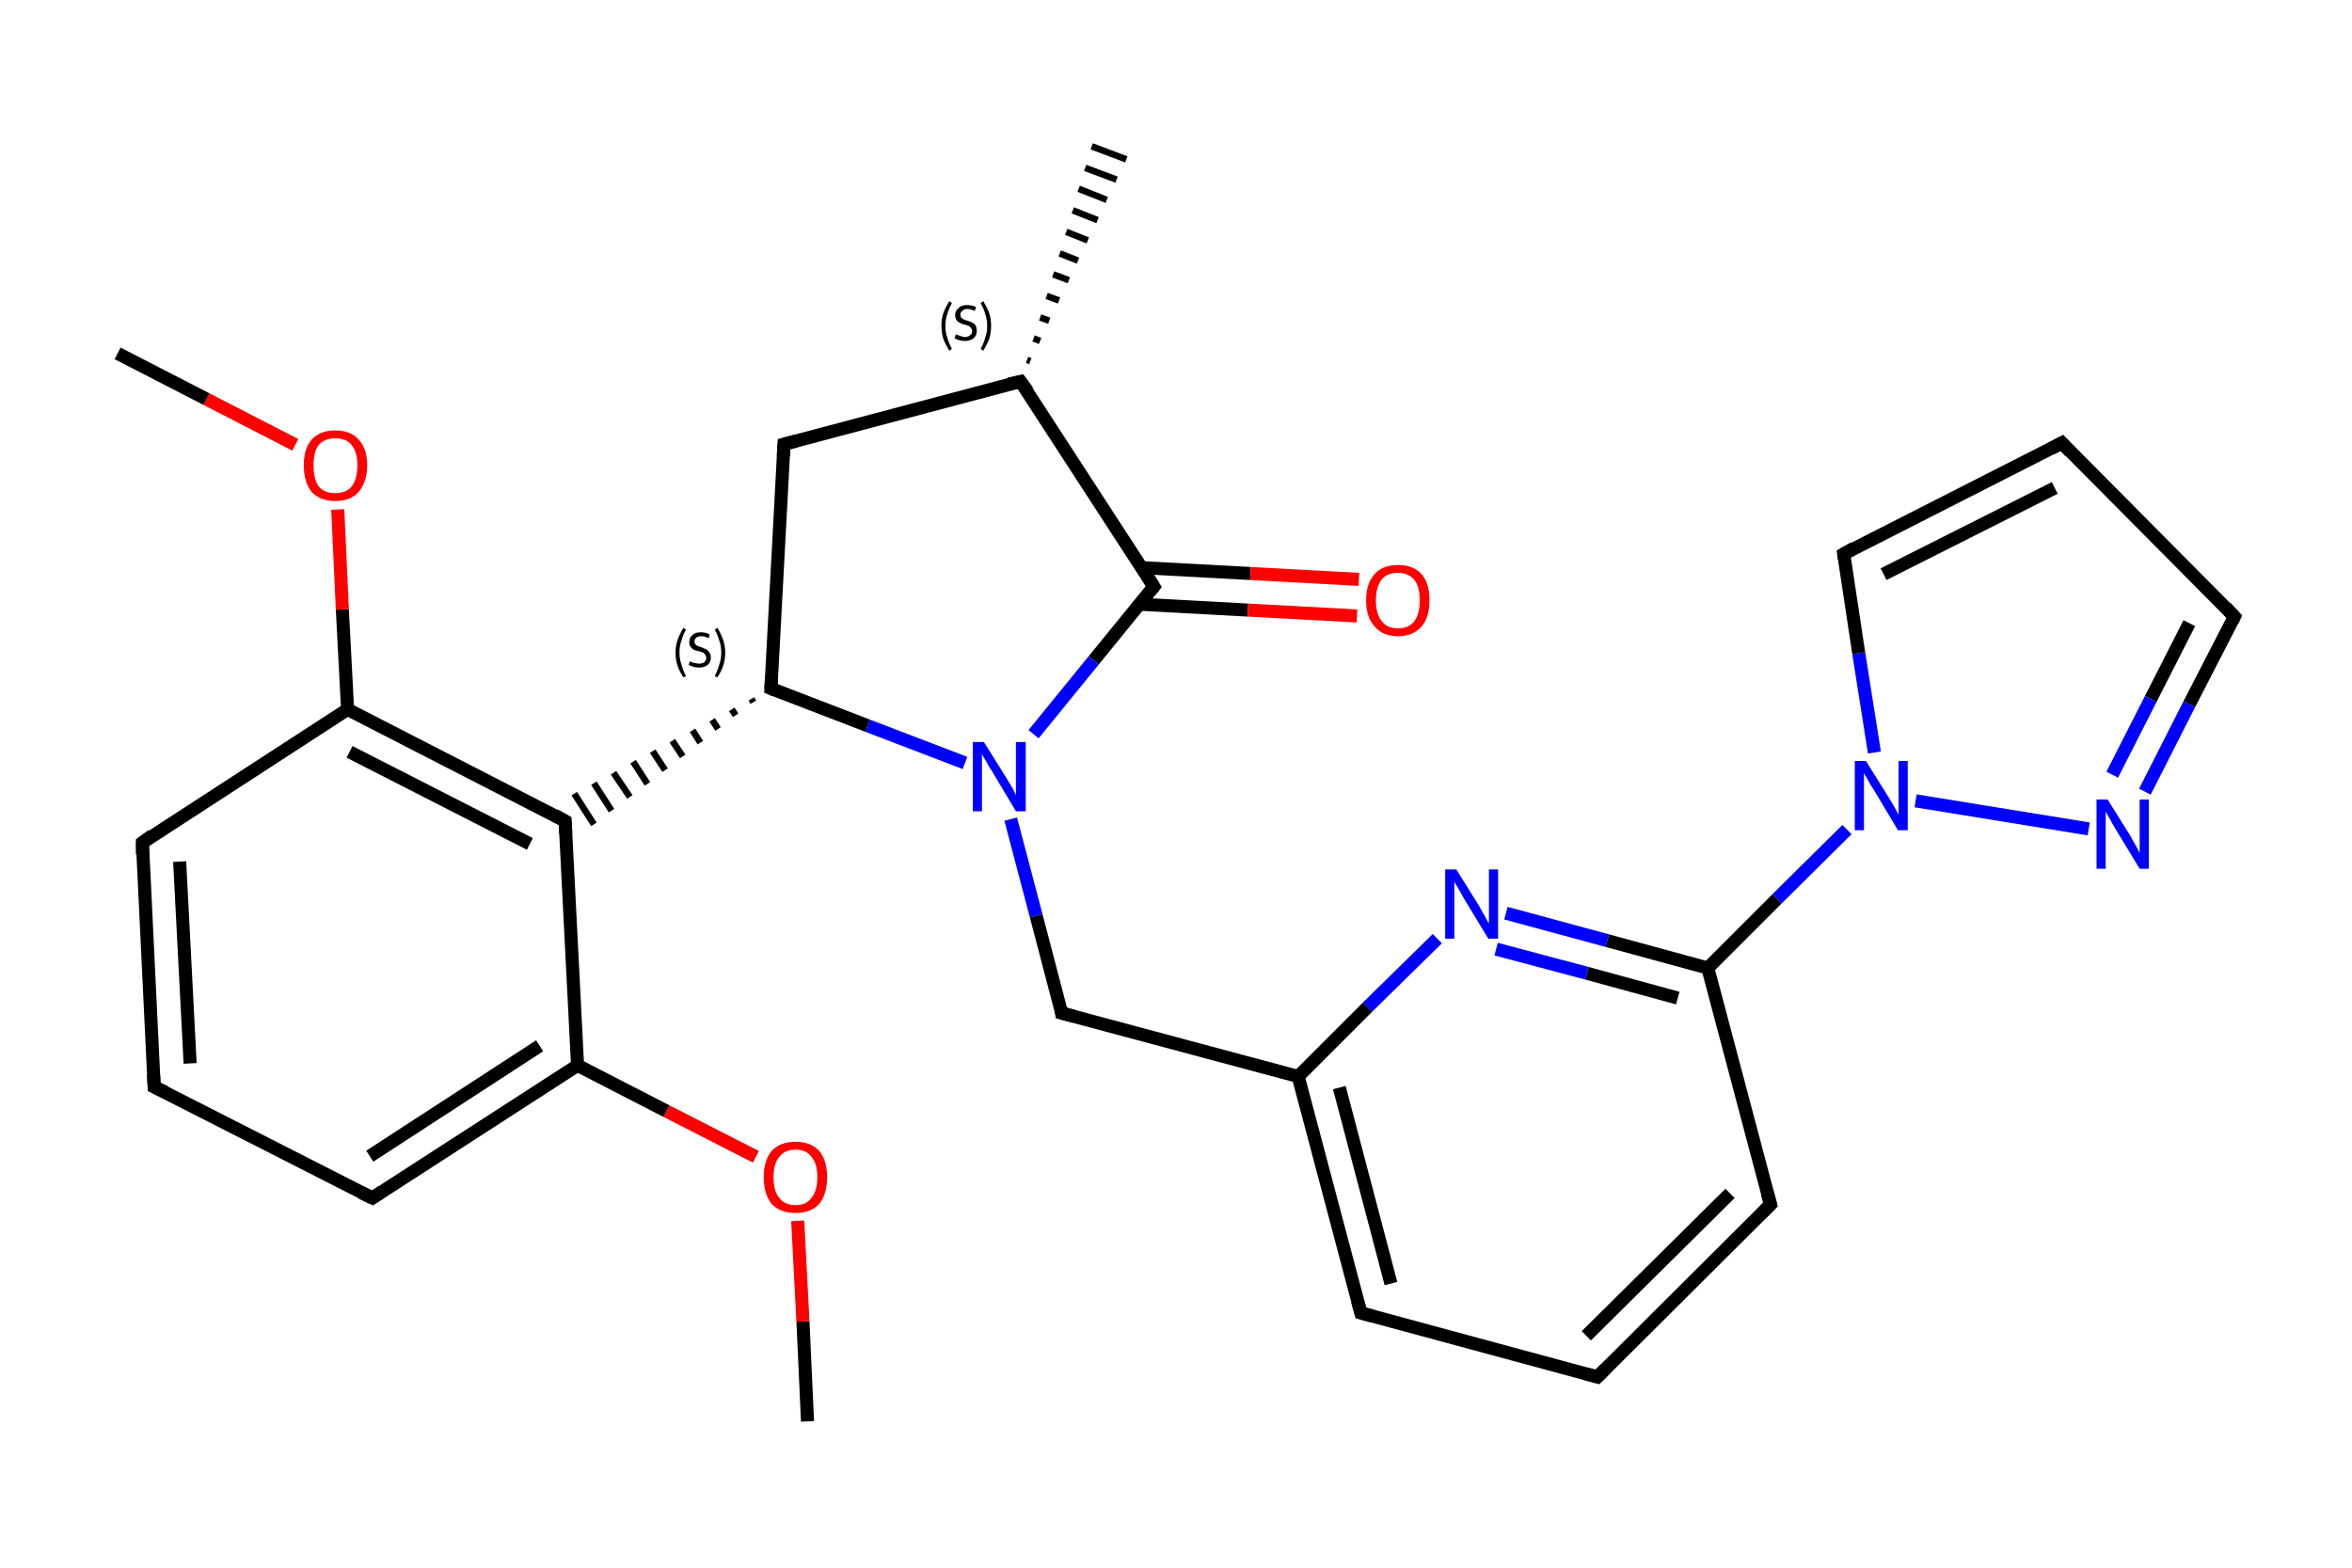 <?xml version='1.0' encoding='iso-8859-1'?>
<svg version='1.1' baseProfile='full'
              xmlns='http://www.w3.org/2000/svg'
                      xmlns:rdkit='http://www.rdkit.org/xml'
                      xmlns:xlink='http://www.w3.org/1999/xlink'
                  xml:space='preserve'
width='360px' height='240px' viewBox='0 0 360 240'>
<!-- END OF HEADER -->
<rect style='opacity:1.0;fill:#FFFFFF;stroke:none' width='360.0' height='240.0' x='0.0' y='0.0'> </rect>
<path class='bond-0 atom-0 atom-1' d='M 123.6,217.6 L 122.9,202.3' style='fill:none;fill-rule:evenodd;stroke:#000000;stroke-width:2.0px;stroke-linecap:butt;stroke-linejoin:miter;stroke-opacity:1' />
<path class='bond-0 atom-0 atom-1' d='M 122.9,202.3 L 122.1,186.9' style='fill:none;fill-rule:evenodd;stroke:#FF0000;stroke-width:2.0px;stroke-linecap:butt;stroke-linejoin:miter;stroke-opacity:1' />
<path class='bond-1 atom-1 atom-2' d='M 115.7,177.1 L 102.0,170.1' style='fill:none;fill-rule:evenodd;stroke:#FF0000;stroke-width:2.0px;stroke-linecap:butt;stroke-linejoin:miter;stroke-opacity:1' />
<path class='bond-1 atom-1 atom-2' d='M 102.0,170.1 L 88.4,163.1' style='fill:none;fill-rule:evenodd;stroke:#000000;stroke-width:2.0px;stroke-linecap:butt;stroke-linejoin:miter;stroke-opacity:1' />
<path class='bond-2 atom-2 atom-3' d='M 88.4,163.1 L 57.0,183.4' style='fill:none;fill-rule:evenodd;stroke:#000000;stroke-width:2.0px;stroke-linecap:butt;stroke-linejoin:miter;stroke-opacity:1' />
<path class='bond-2 atom-2 atom-3' d='M 82.6,160.1 L 56.6,177.0' style='fill:none;fill-rule:evenodd;stroke:#000000;stroke-width:2.0px;stroke-linecap:butt;stroke-linejoin:miter;stroke-opacity:1' />
<path class='bond-3 atom-3 atom-4' d='M 57.0,183.4 L 23.6,166.4' style='fill:none;fill-rule:evenodd;stroke:#000000;stroke-width:2.0px;stroke-linecap:butt;stroke-linejoin:miter;stroke-opacity:1' />
<path class='bond-4 atom-4 atom-5' d='M 23.6,166.4 L 21.8,129.0' style='fill:none;fill-rule:evenodd;stroke:#000000;stroke-width:2.0px;stroke-linecap:butt;stroke-linejoin:miter;stroke-opacity:1' />
<path class='bond-4 atom-4 atom-5' d='M 29.1,162.8 L 27.5,131.9' style='fill:none;fill-rule:evenodd;stroke:#000000;stroke-width:2.0px;stroke-linecap:butt;stroke-linejoin:miter;stroke-opacity:1' />
<path class='bond-5 atom-5 atom-6' d='M 21.8,129.0 L 53.2,108.6' style='fill:none;fill-rule:evenodd;stroke:#000000;stroke-width:2.0px;stroke-linecap:butt;stroke-linejoin:miter;stroke-opacity:1' />
<path class='bond-6 atom-6 atom-7' d='M 53.2,108.6 L 52.4,93.3' style='fill:none;fill-rule:evenodd;stroke:#000000;stroke-width:2.0px;stroke-linecap:butt;stroke-linejoin:miter;stroke-opacity:1' />
<path class='bond-6 atom-6 atom-7' d='M 52.4,93.3 L 51.7,78.0' style='fill:none;fill-rule:evenodd;stroke:#FF0000;stroke-width:2.0px;stroke-linecap:butt;stroke-linejoin:miter;stroke-opacity:1' />
<path class='bond-7 atom-7 atom-8' d='M 45.2,68.1 L 31.6,61.1' style='fill:none;fill-rule:evenodd;stroke:#FF0000;stroke-width:2.0px;stroke-linecap:butt;stroke-linejoin:miter;stroke-opacity:1' />
<path class='bond-7 atom-7 atom-8' d='M 31.6,61.1 L 18.0,54.1' style='fill:none;fill-rule:evenodd;stroke:#000000;stroke-width:2.0px;stroke-linecap:butt;stroke-linejoin:miter;stroke-opacity:1' />
<path class='bond-8 atom-6 atom-9' d='M 53.2,108.6 L 86.5,125.7' style='fill:none;fill-rule:evenodd;stroke:#000000;stroke-width:2.0px;stroke-linecap:butt;stroke-linejoin:miter;stroke-opacity:1' />
<path class='bond-8 atom-6 atom-9' d='M 53.5,115.1 L 81.1,129.2' style='fill:none;fill-rule:evenodd;stroke:#000000;stroke-width:2.0px;stroke-linecap:butt;stroke-linejoin:miter;stroke-opacity:1' />
<path class='bond-9 atom-10 atom-9' d='M 115.0,107.0 L 115.3,107.5' style='fill:none;fill-rule:evenodd;stroke:#000000;stroke-width:1.0px;stroke-linecap:butt;stroke-linejoin:miter;stroke-opacity:1' />
<path class='bond-9 atom-10 atom-9' d='M 112.0,108.6 L 112.6,109.5' style='fill:none;fill-rule:evenodd;stroke:#000000;stroke-width:1.0px;stroke-linecap:butt;stroke-linejoin:miter;stroke-opacity:1' />
<path class='bond-9 atom-10 atom-9' d='M 109.0,110.2 L 109.9,111.6' style='fill:none;fill-rule:evenodd;stroke:#000000;stroke-width:1.0px;stroke-linecap:butt;stroke-linejoin:miter;stroke-opacity:1' />
<path class='bond-9 atom-10 atom-9' d='M 106.0,111.8 L 107.2,113.7' style='fill:none;fill-rule:evenodd;stroke:#000000;stroke-width:1.0px;stroke-linecap:butt;stroke-linejoin:miter;stroke-opacity:1' />
<path class='bond-9 atom-10 atom-9' d='M 102.9,113.4 L 104.5,115.8' style='fill:none;fill-rule:evenodd;stroke:#000000;stroke-width:1.0px;stroke-linecap:butt;stroke-linejoin:miter;stroke-opacity:1' />
<path class='bond-9 atom-10 atom-9' d='M 99.9,115.0 L 101.8,117.9' style='fill:none;fill-rule:evenodd;stroke:#000000;stroke-width:1.0px;stroke-linecap:butt;stroke-linejoin:miter;stroke-opacity:1' />
<path class='bond-9 atom-10 atom-9' d='M 96.9,116.6 L 99.1,120.0' style='fill:none;fill-rule:evenodd;stroke:#000000;stroke-width:1.0px;stroke-linecap:butt;stroke-linejoin:miter;stroke-opacity:1' />
<path class='bond-9 atom-10 atom-9' d='M 93.9,118.3 L 96.4,122.0' style='fill:none;fill-rule:evenodd;stroke:#000000;stroke-width:1.0px;stroke-linecap:butt;stroke-linejoin:miter;stroke-opacity:1' />
<path class='bond-9 atom-10 atom-9' d='M 90.9,119.9 L 93.6,124.1' style='fill:none;fill-rule:evenodd;stroke:#000000;stroke-width:1.0px;stroke-linecap:butt;stroke-linejoin:miter;stroke-opacity:1' />
<path class='bond-9 atom-10 atom-9' d='M 87.9,121.5 L 90.9,126.2' style='fill:none;fill-rule:evenodd;stroke:#000000;stroke-width:1.0px;stroke-linecap:butt;stroke-linejoin:miter;stroke-opacity:1' />
<path class='bond-10 atom-10 atom-11' d='M 118.0,105.4 L 120.0,68.0' style='fill:none;fill-rule:evenodd;stroke:#000000;stroke-width:2.0px;stroke-linecap:butt;stroke-linejoin:miter;stroke-opacity:1' />
<path class='bond-11 atom-11 atom-12' d='M 120.0,68.0 L 156.2,58.4' style='fill:none;fill-rule:evenodd;stroke:#000000;stroke-width:2.0px;stroke-linecap:butt;stroke-linejoin:miter;stroke-opacity:1' />
<path class='bond-12 atom-12 atom-13' d='M 157.2,55.1 L 157.7,55.3' style='fill:none;fill-rule:evenodd;stroke:#000000;stroke-width:1.0px;stroke-linecap:butt;stroke-linejoin:miter;stroke-opacity:1' />
<path class='bond-12 atom-12 atom-13' d='M 158.2,51.8 L 159.2,52.2' style='fill:none;fill-rule:evenodd;stroke:#000000;stroke-width:1.0px;stroke-linecap:butt;stroke-linejoin:miter;stroke-opacity:1' />
<path class='bond-12 atom-12 atom-13' d='M 159.2,48.6 L 160.6,49.1' style='fill:none;fill-rule:evenodd;stroke:#000000;stroke-width:1.0px;stroke-linecap:butt;stroke-linejoin:miter;stroke-opacity:1' />
<path class='bond-12 atom-12 atom-13' d='M 160.2,45.3 L 162.1,46.0' style='fill:none;fill-rule:evenodd;stroke:#000000;stroke-width:1.0px;stroke-linecap:butt;stroke-linejoin:miter;stroke-opacity:1' />
<path class='bond-12 atom-12 atom-13' d='M 161.2,42.0 L 163.6,42.9' style='fill:none;fill-rule:evenodd;stroke:#000000;stroke-width:1.0px;stroke-linecap:butt;stroke-linejoin:miter;stroke-opacity:1' />
<path class='bond-12 atom-12 atom-13' d='M 162.2,38.8 L 165.0,39.9' style='fill:none;fill-rule:evenodd;stroke:#000000;stroke-width:1.0px;stroke-linecap:butt;stroke-linejoin:miter;stroke-opacity:1' />
<path class='bond-12 atom-12 atom-13' d='M 163.2,35.5 L 166.5,36.8' style='fill:none;fill-rule:evenodd;stroke:#000000;stroke-width:1.0px;stroke-linecap:butt;stroke-linejoin:miter;stroke-opacity:1' />
<path class='bond-12 atom-12 atom-13' d='M 164.2,32.2 L 168.0,33.7' style='fill:none;fill-rule:evenodd;stroke:#000000;stroke-width:1.0px;stroke-linecap:butt;stroke-linejoin:miter;stroke-opacity:1' />
<path class='bond-12 atom-12 atom-13' d='M 165.1,28.9 L 169.4,30.6' style='fill:none;fill-rule:evenodd;stroke:#000000;stroke-width:1.0px;stroke-linecap:butt;stroke-linejoin:miter;stroke-opacity:1' />
<path class='bond-12 atom-12 atom-13' d='M 166.1,25.7 L 170.9,27.5' style='fill:none;fill-rule:evenodd;stroke:#000000;stroke-width:1.0px;stroke-linecap:butt;stroke-linejoin:miter;stroke-opacity:1' />
<path class='bond-12 atom-12 atom-13' d='M 167.1,22.4 L 172.4,24.4' style='fill:none;fill-rule:evenodd;stroke:#000000;stroke-width:1.0px;stroke-linecap:butt;stroke-linejoin:miter;stroke-opacity:1' />
<path class='bond-13 atom-12 atom-14' d='M 156.2,58.4 L 176.6,89.8' style='fill:none;fill-rule:evenodd;stroke:#000000;stroke-width:2.0px;stroke-linecap:butt;stroke-linejoin:miter;stroke-opacity:1' />
<path class='bond-14 atom-14 atom-15' d='M 174.4,92.5 L 191.0,93.4' style='fill:none;fill-rule:evenodd;stroke:#000000;stroke-width:2.0px;stroke-linecap:butt;stroke-linejoin:miter;stroke-opacity:1' />
<path class='bond-14 atom-14 atom-15' d='M 191.0,93.4 L 207.7,94.3' style='fill:none;fill-rule:evenodd;stroke:#FF0000;stroke-width:2.0px;stroke-linecap:butt;stroke-linejoin:miter;stroke-opacity:1' />
<path class='bond-14 atom-14 atom-15' d='M 174.7,86.9 L 191.4,87.8' style='fill:none;fill-rule:evenodd;stroke:#000000;stroke-width:2.0px;stroke-linecap:butt;stroke-linejoin:miter;stroke-opacity:1' />
<path class='bond-14 atom-14 atom-15' d='M 191.4,87.8 L 208.0,88.7' style='fill:none;fill-rule:evenodd;stroke:#FF0000;stroke-width:2.0px;stroke-linecap:butt;stroke-linejoin:miter;stroke-opacity:1' />
<path class='bond-15 atom-14 atom-16' d='M 176.6,89.8 L 167.4,101.1' style='fill:none;fill-rule:evenodd;stroke:#000000;stroke-width:2.0px;stroke-linecap:butt;stroke-linejoin:miter;stroke-opacity:1' />
<path class='bond-15 atom-14 atom-16' d='M 167.4,101.1 L 158.2,112.4' style='fill:none;fill-rule:evenodd;stroke:#0000FF;stroke-width:2.0px;stroke-linecap:butt;stroke-linejoin:miter;stroke-opacity:1' />
<path class='bond-16 atom-16 atom-17' d='M 154.7,125.4 L 158.6,140.2' style='fill:none;fill-rule:evenodd;stroke:#0000FF;stroke-width:2.0px;stroke-linecap:butt;stroke-linejoin:miter;stroke-opacity:1' />
<path class='bond-16 atom-16 atom-17' d='M 158.6,140.2 L 162.5,155.1' style='fill:none;fill-rule:evenodd;stroke:#000000;stroke-width:2.0px;stroke-linecap:butt;stroke-linejoin:miter;stroke-opacity:1' />
<path class='bond-17 atom-17 atom-18' d='M 162.5,155.1 L 198.7,164.8' style='fill:none;fill-rule:evenodd;stroke:#000000;stroke-width:2.0px;stroke-linecap:butt;stroke-linejoin:miter;stroke-opacity:1' />
<path class='bond-18 atom-18 atom-19' d='M 198.7,164.8 L 208.3,201.0' style='fill:none;fill-rule:evenodd;stroke:#000000;stroke-width:2.0px;stroke-linecap:butt;stroke-linejoin:miter;stroke-opacity:1' />
<path class='bond-18 atom-18 atom-19' d='M 205.0,166.5 L 212.9,196.5' style='fill:none;fill-rule:evenodd;stroke:#000000;stroke-width:2.0px;stroke-linecap:butt;stroke-linejoin:miter;stroke-opacity:1' />
<path class='bond-19 atom-19 atom-20' d='M 208.3,201.0 L 244.5,210.8' style='fill:none;fill-rule:evenodd;stroke:#000000;stroke-width:2.0px;stroke-linecap:butt;stroke-linejoin:miter;stroke-opacity:1' />
<path class='bond-20 atom-20 atom-21' d='M 244.5,210.8 L 271.0,184.4' style='fill:none;fill-rule:evenodd;stroke:#000000;stroke-width:2.0px;stroke-linecap:butt;stroke-linejoin:miter;stroke-opacity:1' />
<path class='bond-20 atom-20 atom-21' d='M 242.8,204.5 L 264.8,182.7' style='fill:none;fill-rule:evenodd;stroke:#000000;stroke-width:2.0px;stroke-linecap:butt;stroke-linejoin:miter;stroke-opacity:1' />
<path class='bond-21 atom-21 atom-22' d='M 271.0,184.4 L 261.4,148.2' style='fill:none;fill-rule:evenodd;stroke:#000000;stroke-width:2.0px;stroke-linecap:butt;stroke-linejoin:miter;stroke-opacity:1' />
<path class='bond-22 atom-22 atom-23' d='M 261.4,148.2 L 272.0,137.6' style='fill:none;fill-rule:evenodd;stroke:#000000;stroke-width:2.0px;stroke-linecap:butt;stroke-linejoin:miter;stroke-opacity:1' />
<path class='bond-22 atom-22 atom-23' d='M 272.0,137.6 L 282.7,127.0' style='fill:none;fill-rule:evenodd;stroke:#0000FF;stroke-width:2.0px;stroke-linecap:butt;stroke-linejoin:miter;stroke-opacity:1' />
<path class='bond-23 atom-23 atom-24' d='M 286.9,115.2 L 284.5,100.0' style='fill:none;fill-rule:evenodd;stroke:#0000FF;stroke-width:2.0px;stroke-linecap:butt;stroke-linejoin:miter;stroke-opacity:1' />
<path class='bond-23 atom-23 atom-24' d='M 284.5,100.0 L 282.2,84.8' style='fill:none;fill-rule:evenodd;stroke:#000000;stroke-width:2.0px;stroke-linecap:butt;stroke-linejoin:miter;stroke-opacity:1' />
<path class='bond-24 atom-24 atom-25' d='M 282.2,84.8 L 315.6,67.8' style='fill:none;fill-rule:evenodd;stroke:#000000;stroke-width:2.0px;stroke-linecap:butt;stroke-linejoin:miter;stroke-opacity:1' />
<path class='bond-24 atom-24 atom-25' d='M 288.3,87.9 L 314.5,74.7' style='fill:none;fill-rule:evenodd;stroke:#000000;stroke-width:2.0px;stroke-linecap:butt;stroke-linejoin:miter;stroke-opacity:1' />
<path class='bond-25 atom-25 atom-26' d='M 315.6,67.8 L 342.0,94.4' style='fill:none;fill-rule:evenodd;stroke:#000000;stroke-width:2.0px;stroke-linecap:butt;stroke-linejoin:miter;stroke-opacity:1' />
<path class='bond-26 atom-26 atom-27' d='M 342.0,94.4 L 335.1,107.8' style='fill:none;fill-rule:evenodd;stroke:#000000;stroke-width:2.0px;stroke-linecap:butt;stroke-linejoin:miter;stroke-opacity:1' />
<path class='bond-26 atom-26 atom-27' d='M 335.1,107.8 L 328.3,121.2' style='fill:none;fill-rule:evenodd;stroke:#0000FF;stroke-width:2.0px;stroke-linecap:butt;stroke-linejoin:miter;stroke-opacity:1' />
<path class='bond-26 atom-26 atom-27' d='M 335.1,95.4 L 329.2,107.0' style='fill:none;fill-rule:evenodd;stroke:#000000;stroke-width:2.0px;stroke-linecap:butt;stroke-linejoin:miter;stroke-opacity:1' />
<path class='bond-26 atom-26 atom-27' d='M 329.2,107.0 L 323.3,118.6' style='fill:none;fill-rule:evenodd;stroke:#0000FF;stroke-width:2.0px;stroke-linecap:butt;stroke-linejoin:miter;stroke-opacity:1' />
<path class='bond-27 atom-22 atom-28' d='M 261.4,148.2 L 246.0,144.0' style='fill:none;fill-rule:evenodd;stroke:#000000;stroke-width:2.0px;stroke-linecap:butt;stroke-linejoin:miter;stroke-opacity:1' />
<path class='bond-27 atom-22 atom-28' d='M 246.0,144.0 L 230.5,139.8' style='fill:none;fill-rule:evenodd;stroke:#0000FF;stroke-width:2.0px;stroke-linecap:butt;stroke-linejoin:miter;stroke-opacity:1' />
<path class='bond-27 atom-22 atom-28' d='M 256.8,152.8 L 242.9,149.0' style='fill:none;fill-rule:evenodd;stroke:#000000;stroke-width:2.0px;stroke-linecap:butt;stroke-linejoin:miter;stroke-opacity:1' />
<path class='bond-27 atom-22 atom-28' d='M 242.9,149.0 L 229.0,145.3' style='fill:none;fill-rule:evenodd;stroke:#0000FF;stroke-width:2.0px;stroke-linecap:butt;stroke-linejoin:miter;stroke-opacity:1' />
<path class='bond-28 atom-9 atom-2' d='M 86.5,125.7 L 88.4,163.1' style='fill:none;fill-rule:evenodd;stroke:#000000;stroke-width:2.0px;stroke-linecap:butt;stroke-linejoin:miter;stroke-opacity:1' />
<path class='bond-29 atom-16 atom-10' d='M 147.7,116.8 L 132.8,111.1' style='fill:none;fill-rule:evenodd;stroke:#0000FF;stroke-width:2.0px;stroke-linecap:butt;stroke-linejoin:miter;stroke-opacity:1' />
<path class='bond-29 atom-16 atom-10' d='M 132.8,111.1 L 118.0,105.4' style='fill:none;fill-rule:evenodd;stroke:#000000;stroke-width:2.0px;stroke-linecap:butt;stroke-linejoin:miter;stroke-opacity:1' />
<path class='bond-30 atom-28 atom-18' d='M 220.0,143.7 L 209.3,154.2' style='fill:none;fill-rule:evenodd;stroke:#0000FF;stroke-width:2.0px;stroke-linecap:butt;stroke-linejoin:miter;stroke-opacity:1' />
<path class='bond-30 atom-28 atom-18' d='M 209.3,154.2 L 198.7,164.8' style='fill:none;fill-rule:evenodd;stroke:#000000;stroke-width:2.0px;stroke-linecap:butt;stroke-linejoin:miter;stroke-opacity:1' />
<path class='bond-31 atom-27 atom-23' d='M 319.7,126.9 L 293.2,122.6' style='fill:none;fill-rule:evenodd;stroke:#0000FF;stroke-width:2.0px;stroke-linecap:butt;stroke-linejoin:miter;stroke-opacity:1' />
<path d='M 58.5,182.4 L 57.0,183.4 L 55.3,182.6' style='fill:none;stroke:#000000;stroke-width:2.0px;stroke-linecap:butt;stroke-linejoin:miter;stroke-opacity:1;' />
<path d='M 25.3,167.2 L 23.6,166.4 L 23.5,164.5' style='fill:none;stroke:#000000;stroke-width:2.0px;stroke-linecap:butt;stroke-linejoin:miter;stroke-opacity:1;' />
<path d='M 21.8,130.8 L 21.8,129.0 L 23.3,127.9' style='fill:none;stroke:#000000;stroke-width:2.0px;stroke-linecap:butt;stroke-linejoin:miter;stroke-opacity:1;' />
<path d='M 84.9,124.8 L 86.5,125.7 L 86.6,127.6' style='fill:none;stroke:#000000;stroke-width:2.0px;stroke-linecap:butt;stroke-linejoin:miter;stroke-opacity:1;' />
<path d='M 118.1,103.5 L 118.0,105.4 L 118.7,105.7' style='fill:none;stroke:#000000;stroke-width:2.0px;stroke-linecap:butt;stroke-linejoin:miter;stroke-opacity:1;' />
<path d='M 119.9,69.8 L 120.0,68.0 L 121.9,67.5' style='fill:none;stroke:#000000;stroke-width:2.0px;stroke-linecap:butt;stroke-linejoin:miter;stroke-opacity:1;' />
<path d='M 154.4,58.8 L 156.2,58.4 L 157.3,59.9' style='fill:none;stroke:#000000;stroke-width:2.0px;stroke-linecap:butt;stroke-linejoin:miter;stroke-opacity:1;' />
<path d='M 175.6,88.2 L 176.6,89.8 L 176.1,90.4' style='fill:none;stroke:#000000;stroke-width:2.0px;stroke-linecap:butt;stroke-linejoin:miter;stroke-opacity:1;' />
<path d='M 162.4,154.3 L 162.5,155.1 L 164.4,155.6' style='fill:none;stroke:#000000;stroke-width:2.0px;stroke-linecap:butt;stroke-linejoin:miter;stroke-opacity:1;' />
<path d='M 207.8,199.2 L 208.3,201.0 L 210.1,201.5' style='fill:none;stroke:#000000;stroke-width:2.0px;stroke-linecap:butt;stroke-linejoin:miter;stroke-opacity:1;' />
<path d='M 242.7,210.3 L 244.5,210.8 L 245.8,209.5' style='fill:none;stroke:#000000;stroke-width:2.0px;stroke-linecap:butt;stroke-linejoin:miter;stroke-opacity:1;' />
<path d='M 269.7,185.7 L 271.0,184.4 L 270.5,182.6' style='fill:none;stroke:#000000;stroke-width:2.0px;stroke-linecap:butt;stroke-linejoin:miter;stroke-opacity:1;' />
<path d='M 282.3,85.5 L 282.2,84.8 L 283.8,83.9' style='fill:none;stroke:#000000;stroke-width:2.0px;stroke-linecap:butt;stroke-linejoin:miter;stroke-opacity:1;' />
<path d='M 313.9,68.7 L 315.6,67.8 L 316.9,69.2' style='fill:none;stroke:#000000;stroke-width:2.0px;stroke-linecap:butt;stroke-linejoin:miter;stroke-opacity:1;' />
<path d='M 340.7,93.0 L 342.0,94.4 L 341.7,95.0' style='fill:none;stroke:#000000;stroke-width:2.0px;stroke-linecap:butt;stroke-linejoin:miter;stroke-opacity:1;' />
<path class='atom-1' d='M 116.9 180.2
Q 116.9 177.7, 118.1 176.2
Q 119.4 174.8, 121.8 174.8
Q 124.1 174.8, 125.4 176.2
Q 126.6 177.7, 126.6 180.2
Q 126.6 182.8, 125.4 184.3
Q 124.1 185.7, 121.8 185.7
Q 119.4 185.7, 118.1 184.3
Q 116.9 182.8, 116.9 180.2
M 121.8 184.5
Q 123.4 184.5, 124.2 183.4
Q 125.1 182.3, 125.1 180.2
Q 125.1 178.1, 124.2 177.1
Q 123.4 176.0, 121.8 176.0
Q 120.1 176.0, 119.3 177.1
Q 118.4 178.1, 118.4 180.2
Q 118.4 182.4, 119.3 183.4
Q 120.1 184.5, 121.8 184.5
' fill='#FF0000'/>
<path class='atom-7' d='M 46.5 71.2
Q 46.5 68.7, 47.7 67.3
Q 49.0 65.9, 51.3 65.9
Q 53.7 65.9, 54.9 67.3
Q 56.2 68.7, 56.2 71.2
Q 56.2 73.8, 54.9 75.3
Q 53.7 76.7, 51.3 76.7
Q 49.0 76.7, 47.7 75.3
Q 46.5 73.8, 46.5 71.2
M 51.3 75.5
Q 53.0 75.5, 53.8 74.5
Q 54.7 73.4, 54.7 71.2
Q 54.7 69.2, 53.8 68.1
Q 53.0 67.1, 51.3 67.1
Q 49.7 67.1, 48.8 68.1
Q 48.0 69.1, 48.0 71.2
Q 48.0 73.4, 48.8 74.5
Q 49.7 75.5, 51.3 75.5
' fill='#FF0000'/>
<path class='atom-15' d='M 209.1 91.9
Q 209.1 89.3, 210.4 87.9
Q 211.6 86.5, 214.0 86.5
Q 216.3 86.5, 217.6 87.9
Q 218.8 89.3, 218.8 91.9
Q 218.8 94.5, 217.6 95.9
Q 216.3 97.4, 214.0 97.4
Q 211.6 97.4, 210.4 95.9
Q 209.1 94.5, 209.1 91.9
M 214.0 96.2
Q 215.6 96.2, 216.5 95.1
Q 217.3 94.0, 217.3 91.9
Q 217.3 89.8, 216.5 88.8
Q 215.6 87.7, 214.0 87.7
Q 212.3 87.7, 211.5 88.7
Q 210.6 89.8, 210.6 91.9
Q 210.6 94.0, 211.5 95.1
Q 212.3 96.2, 214.0 96.2
' fill='#FF0000'/>
<path class='atom-16' d='M 150.6 113.6
L 154.1 119.2
Q 154.4 119.7, 155.0 120.7
Q 155.5 121.7, 155.5 121.8
L 155.5 113.6
L 157.0 113.6
L 157.0 124.2
L 155.5 124.2
L 151.8 118.0
Q 151.3 117.3, 150.9 116.5
Q 150.4 115.7, 150.3 115.4
L 150.3 124.2
L 148.9 124.2
L 148.9 113.6
L 150.6 113.6
' fill='#0000FF'/>
<path class='atom-23' d='M 285.6 116.5
L 289.1 122.1
Q 289.4 122.6, 290.0 123.6
Q 290.5 124.6, 290.6 124.7
L 290.6 116.5
L 292.0 116.5
L 292.0 127.1
L 290.5 127.1
L 286.8 120.9
Q 286.3 120.2, 285.9 119.4
Q 285.4 118.6, 285.3 118.3
L 285.3 127.1
L 283.9 127.1
L 283.9 116.5
L 285.6 116.5
' fill='#0000FF'/>
<path class='atom-27' d='M 322.6 122.4
L 326.1 128.0
Q 326.4 128.6, 327.0 129.6
Q 327.5 130.6, 327.5 130.6
L 327.5 122.4
L 328.9 122.4
L 328.9 133.0
L 327.5 133.0
L 323.8 126.9
Q 323.3 126.1, 322.9 125.3
Q 322.4 124.5, 322.3 124.2
L 322.3 133.0
L 320.9 133.0
L 320.9 122.4
L 322.6 122.4
' fill='#0000FF'/>
<path class='atom-28' d='M 222.9 133.1
L 226.4 138.7
Q 226.7 139.3, 227.3 140.3
Q 227.8 141.3, 227.9 141.4
L 227.9 133.1
L 229.3 133.1
L 229.3 143.7
L 227.8 143.7
L 224.1 137.6
Q 223.7 136.9, 223.2 136.0
Q 222.7 135.2, 222.6 135.0
L 222.6 143.7
L 221.2 143.7
L 221.2 133.1
L 222.9 133.1
' fill='#0000FF'/>
<path class='note' d='M 103.4 99.9
Q 103.4 98.9, 103.7 98.0
Q 104.0 97.1, 104.6 96.1
L 105.0 96.4
Q 104.5 97.3, 104.3 98.1
Q 104.0 98.9, 104.0 99.9
Q 104.0 100.9, 104.3 101.7
Q 104.5 102.5, 105.0 103.5
L 104.6 103.7
Q 104.0 102.8, 103.7 101.9
Q 103.4 101.0, 103.4 99.9
' fill='#000000'/>
<path class='note' d='M 105.6 101.2
Q 105.7 101.3, 105.9 101.4
Q 106.2 101.5, 106.4 101.5
Q 106.7 101.6, 107.0 101.6
Q 107.5 101.6, 107.8 101.4
Q 108.1 101.1, 108.1 100.7
Q 108.1 100.4, 107.9 100.2
Q 107.8 100.0, 107.6 99.9
Q 107.3 99.8, 107.0 99.7
Q 106.5 99.6, 106.2 99.5
Q 105.9 99.3, 105.7 99.0
Q 105.5 98.8, 105.5 98.3
Q 105.5 97.6, 106.0 97.2
Q 106.4 96.8, 107.3 96.8
Q 108.0 96.8, 108.6 97.1
L 108.5 97.7
Q 107.8 97.4, 107.4 97.4
Q 106.8 97.4, 106.6 97.6
Q 106.3 97.8, 106.3 98.2
Q 106.3 98.5, 106.4 98.6
Q 106.6 98.8, 106.8 98.9
Q 107.0 99.0, 107.4 99.1
Q 107.8 99.3, 108.1 99.4
Q 108.4 99.6, 108.6 99.9
Q 108.8 100.2, 108.8 100.7
Q 108.8 101.4, 108.3 101.8
Q 107.8 102.2, 107.0 102.2
Q 106.6 102.2, 106.2 102.1
Q 105.8 102.0, 105.4 101.8
L 105.6 101.2
' fill='#000000'/>
<path class='note' d='M 111.0 99.9
Q 111.0 101.0, 110.7 101.9
Q 110.4 102.8, 109.8 103.7
L 109.4 103.5
Q 109.9 102.5, 110.1 101.7
Q 110.4 100.9, 110.4 99.9
Q 110.4 98.9, 110.1 98.1
Q 109.9 97.3, 109.4 96.4
L 109.8 96.1
Q 110.4 97.1, 110.7 98.0
Q 111.0 98.9, 111.0 99.9
' fill='#000000'/>
<path class='note' d='M 144.1 49.9
Q 144.1 48.8, 144.4 47.9
Q 144.7 47.1, 145.3 46.1
L 145.7 46.4
Q 145.2 47.3, 145.0 48.1
Q 144.7 48.9, 144.7 49.9
Q 144.7 50.9, 145.0 51.7
Q 145.2 52.5, 145.7 53.4
L 145.3 53.7
Q 144.7 52.7, 144.4 51.9
Q 144.1 51.0, 144.1 49.9
' fill='#000000'/>
<path class='note' d='M 146.3 51.2
Q 146.4 51.2, 146.6 51.3
Q 146.9 51.4, 147.2 51.5
Q 147.4 51.6, 147.7 51.6
Q 148.2 51.6, 148.5 51.3
Q 148.8 51.1, 148.8 50.7
Q 148.8 50.4, 148.6 50.2
Q 148.5 50.0, 148.3 49.9
Q 148.0 49.8, 147.7 49.7
Q 147.2 49.6, 146.9 49.4
Q 146.6 49.3, 146.4 49.0
Q 146.2 48.7, 146.2 48.2
Q 146.2 47.6, 146.7 47.2
Q 147.1 46.7, 148.0 46.7
Q 148.7 46.7, 149.4 47.0
L 149.2 47.6
Q 148.5 47.3, 148.1 47.3
Q 147.5 47.3, 147.3 47.6
Q 147.0 47.8, 147.0 48.1
Q 147.0 48.4, 147.1 48.6
Q 147.3 48.8, 147.5 48.9
Q 147.7 49.0, 148.1 49.1
Q 148.5 49.2, 148.8 49.4
Q 149.1 49.5, 149.3 49.8
Q 149.5 50.1, 149.5 50.7
Q 149.5 51.4, 149.0 51.8
Q 148.5 52.2, 147.7 52.2
Q 147.3 52.2, 146.9 52.1
Q 146.5 52.0, 146.1 51.8
L 146.3 51.2
' fill='#000000'/>
<path class='note' d='M 151.7 49.9
Q 151.7 51.0, 151.4 51.9
Q 151.1 52.7, 150.5 53.7
L 150.1 53.4
Q 150.6 52.5, 150.8 51.7
Q 151.1 50.9, 151.1 49.9
Q 151.1 48.9, 150.8 48.1
Q 150.6 47.3, 150.1 46.4
L 150.5 46.1
Q 151.1 47.1, 151.4 47.9
Q 151.7 48.8, 151.7 49.9
' fill='#000000'/>
</svg>
